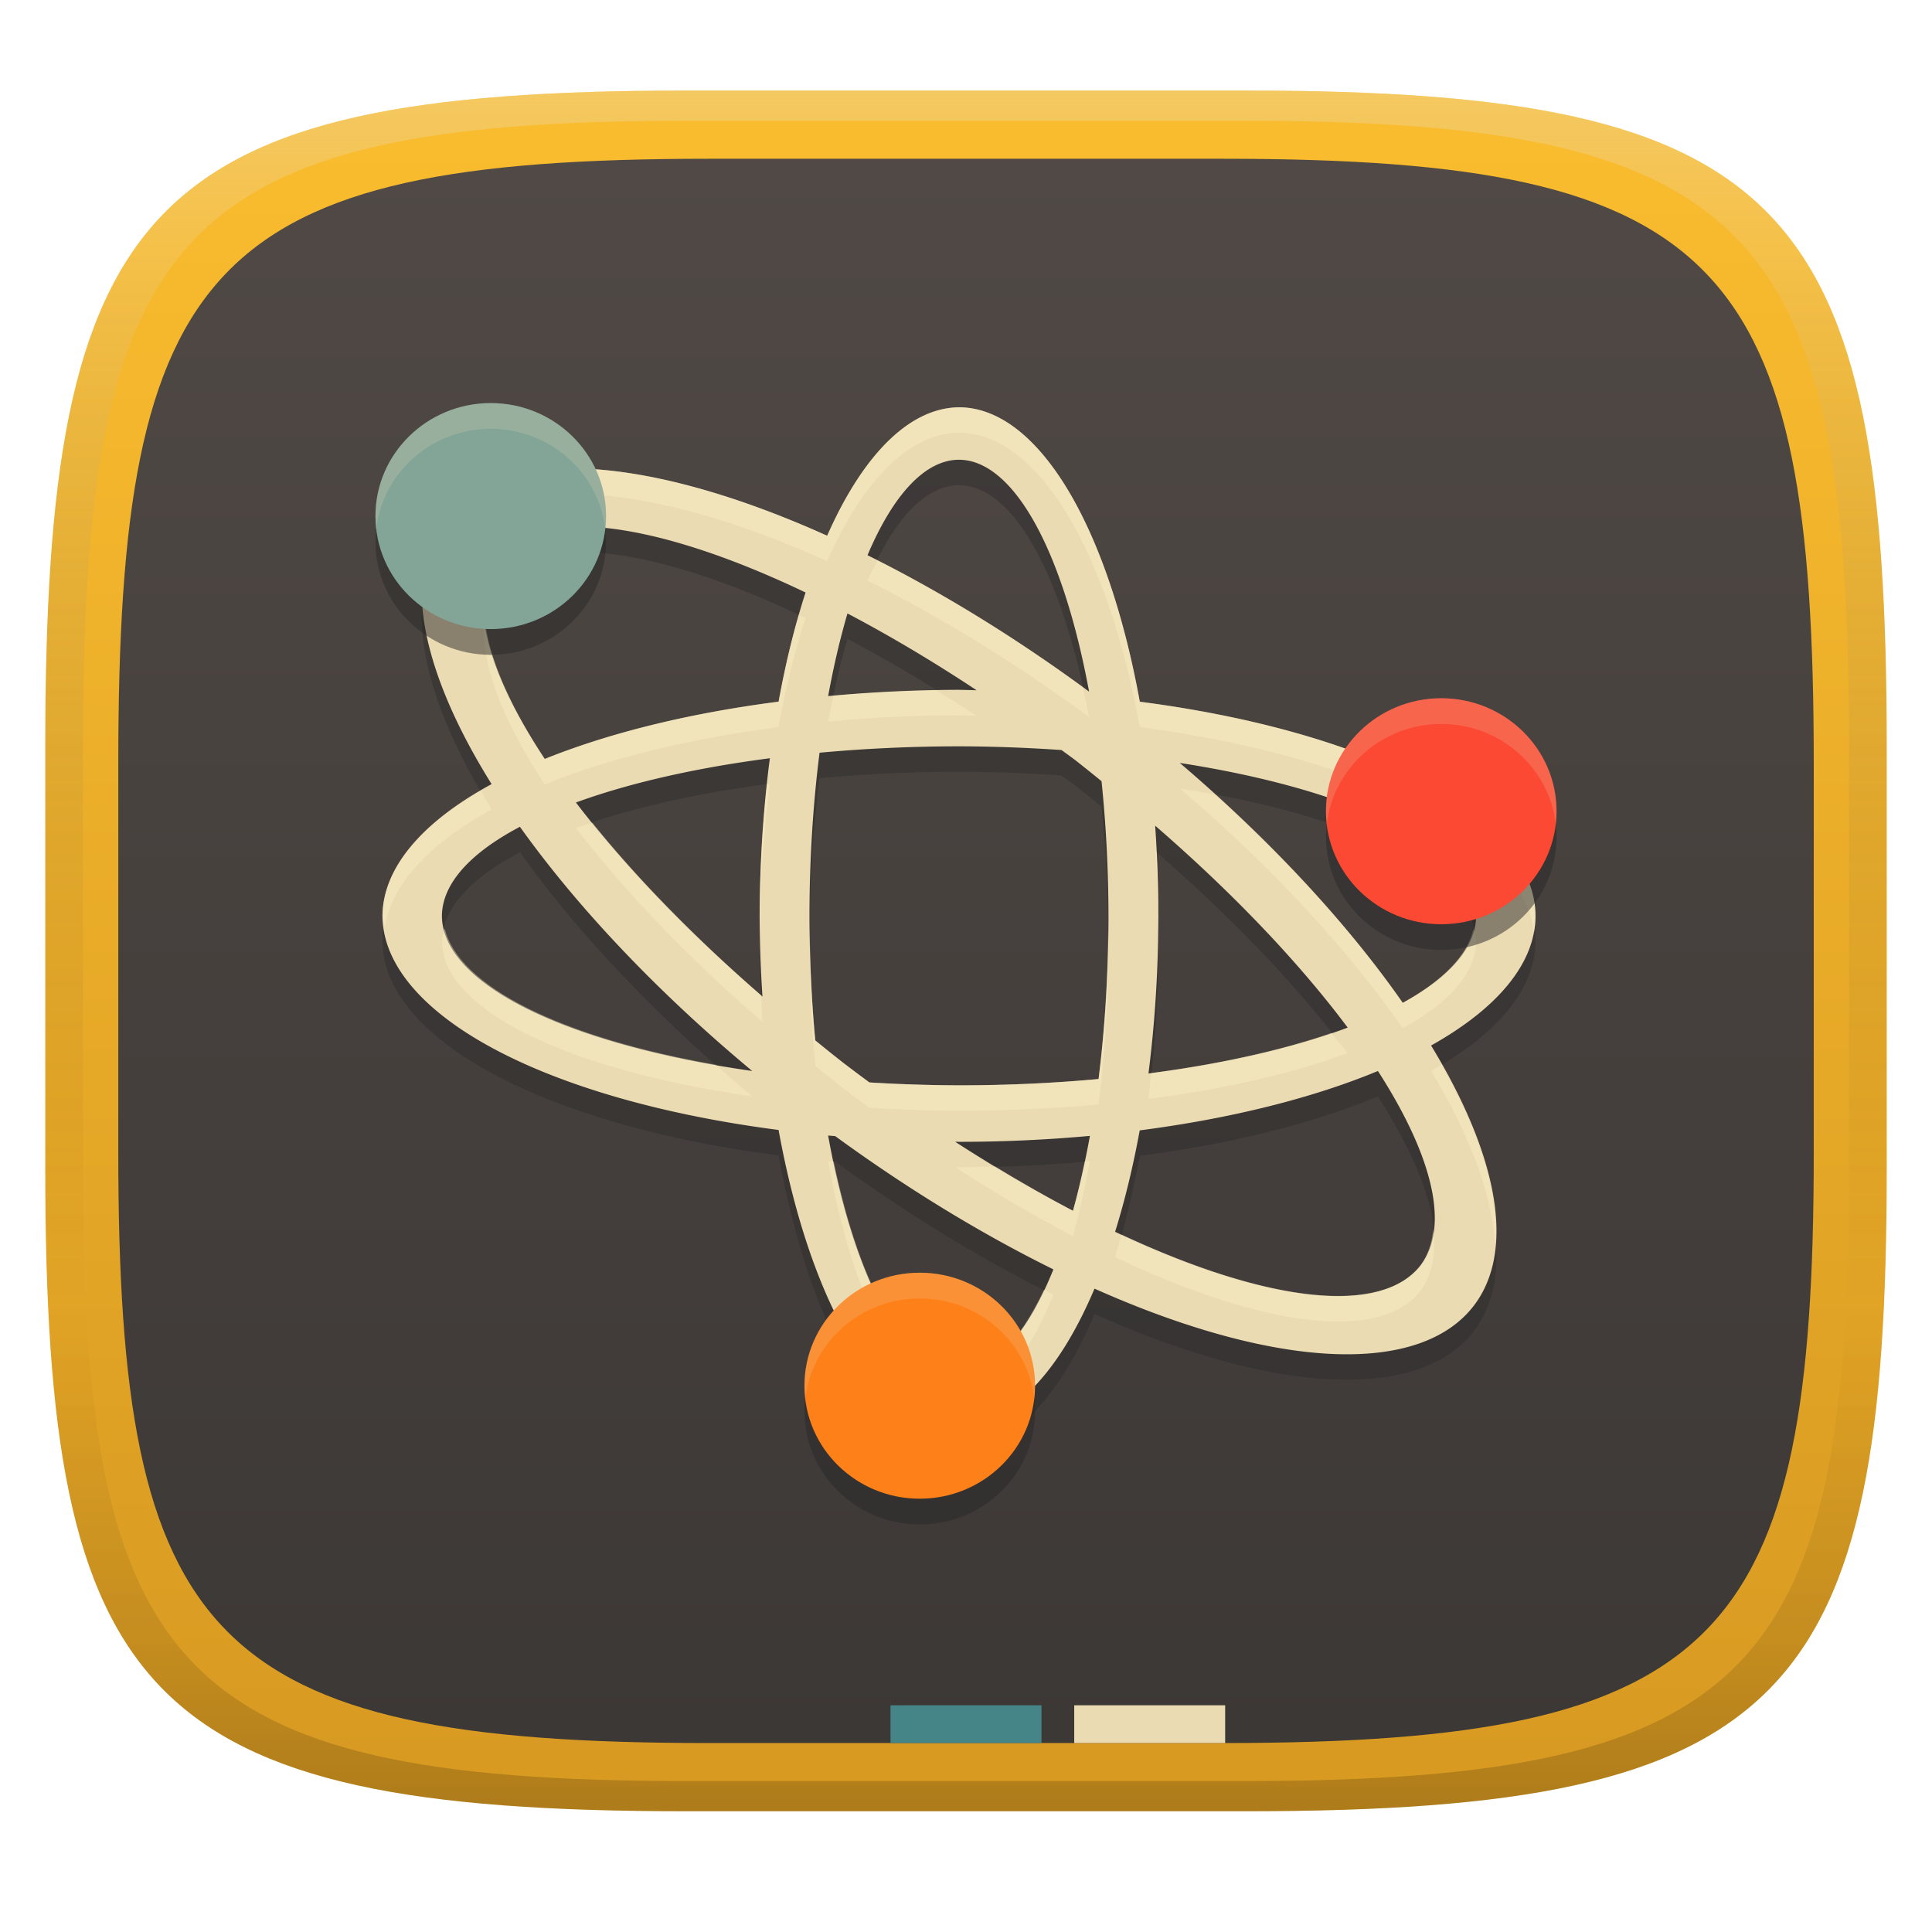 <svg width="256" height="256" version="1.1" xmlns="http://www.w3.org/2000/svg">
  <defs>
    <linearGradient id="linearGradient31" x1=".5" x2=".5" y2="1" gradientTransform="matrix(244,0,0,228,5.986,12)" gradientUnits="userSpaceOnUse">
      <stop stop-color="#ebdbb2" stop-opacity=".4" offset="0"/>
      <stop stop-color="#ebdbb2" stop-opacity=".2" offset=".1"/>
      <stop stop-opacity="0" offset=".704"/>
      <stop stop-opacity=".1" offset=".897"/>
      <stop stop-opacity=".2" offset="1"/>
    </linearGradient>
    <linearGradient id="linearGradient8" x1="140" x2="140" y1="12" y2="240" gradientTransform="matrix(.921 0 0 .921 10.146 9.988)" gradientUnits="userSpaceOnUse">
      <stop stop-color="#504945" offset="0"/>
      <stop stop-color="#3c3836" offset="1"/>
    </linearGradient>
    <linearGradient id="linearGradient9" x1="140" x2="140" y1="12" y2="240" gradientUnits="userSpaceOnUse">
      <stop stop-color="#fabd2f" offset="0"/>
      <stop stop-color="#d79921" offset="1"/>
    </linearGradient>
  </defs>
  <path d="m165 12c72 0 85 15 85 87v56c0 70-13 85-85 85h-74c-72 0-85-15-85-85v-56c0-72 13-87 85-87z" fill="url(#linearGradient9)" style="isolation:isolate"/>
  <path d="m162.07 21.036c66.293 0 78.262 13.811 78.262 80.104v51.561c0 64.451-11.97 78.262-78.262 78.262h-68.134c-66.293 0-78.262-13.811-78.262-78.262v-51.561c0-66.293 11.97-80.104 78.262-80.104z" fill="url(#linearGradient8)" stroke-width=".921" style="isolation:isolate"/>
  <path d="m118 225.96h20v5h-20z" fill="#458588" style="isolation:isolate"/>
  <path d="m142.34 225.96h20v5h-20z" fill="#ebdbb2" style="isolation:isolate"/>
  <path d="m127.07 57.34a26.415 67.38 0 0 0-17.464 17.019 85.94 33.691 37.459 0 0-50.754-2.511 85.94 33.691 37.459 0 0 6.289 35.42 76.39 29.947 0 0 0-14.462 17.451 76.39 29.947 0 0 0 52.487 28.378 26.415 67.38 0 0 0 23.904 39.003 26.415 67.38 0 0 0 17.958-17.977 85.94 33.691 37.459 0 0 50.26 2.26 85.94 33.691 37.459 0 0-5.661-34.476 76.39 29.947 0 0 0 13.834-17.188 76.39 29.947 0 0 0-52.431-28.367 26.415 67.38 0 0 0-23.959-39.013zm0 6.95a19.811 60.436 0 0 1 17.239 30.723 85.94 33.691 37.459 0 0-29.359-18.073 19.811 60.436 0 0 1 12.119-12.651zm-50.643 8.843a77.082 25.268 37.459 0 1 30.312 8.746 26.415 67.38 0 0 0-3.573 14.466 76.39 29.947 0 0 0-30.985 7.592 77.082 25.268 37.459 0 1-6.293-26.698 77.082 25.268 37.459 0 1 10.539-4.106zm35.868 11.525a77.082 25.268 37.459 0 1 17.114 10.177 76.39 29.947 0 0 0-2.34-0.06 76.39 29.947 0 0 0-17.334 0.831 19.811 60.436 0 0 1 2.56-10.949zm14.778 17.604a68.517 22.46 0 0 1 13.585 0.494 77.082 25.268 37.459 0 1 1.782 1.307 77.082 25.268 37.459 0 1 3.519 2.819 19.811 60.436 0 0 1 0.92 17.843 19.811 60.436 0 0 1-1.313 21.622 68.517 22.46 0 0 1-18.493 0.836 68.517 22.46 0 0 1-11.871-0.383 77.082 25.268 37.459 0 1-3.497-2.622 77.082 25.268 37.459 0 1-3.676-2.945 19.811 60.436 0 0 1-0.772-16.507 19.811 60.436 0 0 1 1.338-21.615 68.517 22.46 0 0 1 18.476-0.848zm-25.062 1.581a26.415 67.38 0 0 0-1.356 20.878 26.415 67.38 0 0 0 0.375 10.695 77.082 25.268 37.459 0 1-24.718-25.71 68.517 22.46 0 0 1 25.7-5.863zm54.321 0.622a68.517 22.46 0 0 1 39.26 20.257 68.517 22.46 0 0 1-9.72 11.53 85.94 33.691 37.459 0 0-29.54-31.788zm-3.268 8.312a77.082 25.268 37.459 0 1 25.513 26.758 68.517 22.46 0 0 1-26.4 6.079 26.415 67.38 0 0 0 1.307-20.892 26.415 67.38 0 0 0-0.42-11.945zm-84.172 0.148a85.94 33.691 37.459 0 0 30.779 32.356 68.517 22.46 0 0 1-41.115-20.56 68.517 22.46 0 0 1 10.335-11.796zm113.69 32.36a77.082 25.268 37.459 0 1 5.68 25.716 77.082 25.268 37.459 0 1-40.505-4.41 26.415 67.38 0 0 0 3.262-13.439 76.39 29.947 0 0 0 31.563-7.868zm-72.849 8.553a76.39 29.947 0 0 0 0.936 0.074 85.94 33.691 37.459 0 0 28.912 17.658 19.811 60.436 0 0 1-12.513 13.593 19.811 60.436 0 0 1-17.336-31.325zm34.685 0.043a19.811 60.436 0 0 1-2.243 9.926 77.082 25.268 37.459 0 1-15.614-9.15 76.39 29.947 0 0 0 0.508 0.012 76.39 29.947 0 0 0 17.349-0.788z" fill="#282828" opacity=".4" stroke-linecap="round" stroke-linejoin="round" stroke-miterlimit="0" stroke-width="2.253" style="paint-order:markers fill stroke"/>
  <path d="m127.07 53.969a26.415 67.38 0 0 0-17.464 17.019 85.94 33.691 37.459 0 0-50.754-2.511 85.94 33.691 37.459 0 0 6.289 35.42 76.39 29.947 0 0 0-14.462 17.451 76.39 29.947 0 0 0 52.487 28.378 26.415 67.38 0 0 0 23.904 39.003 26.415 67.38 0 0 0 17.958-17.977 85.94 33.691 37.459 0 0 50.26 2.26 85.94 33.691 37.459 0 0-5.661-34.476 76.39 29.947 0 0 0 13.834-17.188 76.39 29.947 0 0 0-52.431-28.367 26.415 67.38 0 0 0-23.959-39.013zm0 6.95a19.811 60.436 0 0 1 17.239 30.723 85.94 33.691 37.459 0 0-29.359-18.073 19.811 60.436 0 0 1 12.119-12.651zm-50.643 8.843a77.082 25.268 37.459 0 1 30.312 8.746 26.415 67.38 0 0 0-3.573 14.466 76.39 29.947 0 0 0-30.985 7.592 77.082 25.268 37.459 0 1-6.293-26.698 77.082 25.268 37.459 0 1 10.539-4.106zm35.868 11.525a77.082 25.268 37.459 0 1 17.114 10.177 76.39 29.947 0 0 0-2.34-0.06 76.39 29.947 0 0 0-17.334 0.831 19.811 60.436 0 0 1 2.56-10.949zm14.778 17.604a68.517 22.46 0 0 1 13.585 0.494 77.082 25.268 37.459 0 1 1.782 1.307 77.082 25.268 37.459 0 1 3.519 2.819 19.811 60.436 0 0 1 0.92 17.843 19.811 60.436 0 0 1-1.313 21.622 68.517 22.46 0 0 1-18.493 0.836 68.517 22.46 0 0 1-11.871-0.383 77.082 25.268 37.459 0 1-3.497-2.622 77.082 25.268 37.459 0 1-3.676-2.945 19.811 60.436 0 0 1-0.772-16.507 19.811 60.436 0 0 1 1.338-21.615 68.517 22.46 0 0 1 18.476-0.848zm-25.062 1.581a26.415 67.38 0 0 0-1.356 20.878 26.415 67.38 0 0 0 0.375 10.695 77.082 25.268 37.459 0 1-24.718-25.71 68.517 22.46 0 0 1 25.7-5.863zm54.321 0.622a68.517 22.46 0 0 1 39.26 20.257 68.517 22.46 0 0 1-9.72 11.53 85.94 33.691 37.459 0 0-29.54-31.788zm-3.268 8.312a77.082 25.268 37.459 0 1 25.513 26.758 68.517 22.46 0 0 1-26.4 6.079 26.415 67.38 0 0 0 1.307-20.892 26.415 67.38 0 0 0-0.42-11.945zm-84.172 0.148a85.94 33.691 37.459 0 0 30.779 32.356 68.517 22.46 0 0 1-41.115-20.56 68.517 22.46 0 0 1 10.335-11.796zm113.69 32.36a77.082 25.268 37.459 0 1 5.68 25.716 77.082 25.268 37.459 0 1-40.505-4.41 26.415 67.38 0 0 0 3.262-13.439 76.39 29.947 0 0 0 31.563-7.868zm-72.849 8.553a76.39 29.947 0 0 0 0.936 0.074 85.94 33.691 37.459 0 0 28.912 17.658 19.811 60.436 0 0 1-12.513 13.593 19.811 60.436 0 0 1-17.336-31.325zm34.685 0.043a19.811 60.436 0 0 1-2.243 9.926 77.082 25.268 37.459 0 1-15.614-9.15 76.39 29.947 0 0 0 0.508 0.012 76.39 29.947 0 0 0 17.349-0.788z" fill="#ebdbb2" stroke-linecap="round" stroke-linejoin="round" stroke-miterlimit="0" stroke-width="2.253" style="paint-order:markers fill stroke"/>
  <path d="m127.07 53.969c-6.44 0.052-12.651 6.105-17.465 17.02-24.262-10.934-43.529-11.887-50.754-2.512-2.15 2.936-3.09 6.762-2.783 11.33 0.249-3.109 1.183-5.781 2.783-7.959 7.225-9.376 26.492-8.422 50.754 2.512 4.814-10.914 11.025-16.967 17.465-17.02 10.282 6.3e-4 19.63 15.221 23.959 39.012 30.151 3.931 50.946 14.768 52.221 27.215 0.14-0.738 0.21-1.477 0.211-2.217-0.073-12.896-21.196-24.325-52.432-28.369-4.329-23.79-13.677-39.011-23.959-39.012zm-10.816 20.289c-0.446 0.841-0.882 1.735-1.305 2.682 9.755 4.839 19.754 10.995 29.359 18.074-0.274-1.364-0.566-2.695-0.875-3.988-8.908-6.493-18.136-12.186-27.18-16.768zm-10.42 7.214c-1.056 3.583-1.912 7.457-2.668 11.503-11.743 1.511-22.375 4.116-30.984 7.592-4.724-7.171-7.443-13.528-7.947-18.58-0.681 5.431 2.077 13.046 7.947 21.951 8.61-3.476 19.242-6.081 30.984-7.592 0.945-5.19 2.146-10.051 3.572-14.467-0.283-0.127-0.622-0.283-0.904-0.407zm18.236 10.009c-4.587 0.074-9.148 0.31-13.627 0.705-0.249 1.115-0.485 2.256-0.709 3.42 5.678-0.536 11.494-0.814 17.334-0.83 0.781 0.015 1.561 0.034 2.34 0.059-1.781-1.156-3.562-2.275-5.338-3.353zm-22.061 12.361c-0.124 0.019-0.248 0.039-0.371 0.059-0.626 5.681-0.957 11.548-0.984 17.449 8e-3 0.614 0.02 1.228 0.035 1.842 0.067-6.58 0.512-13.099 1.32-19.35zm54.322 0.621c11.954 10.206 22.177 21.207 29.539 31.789 6.361-3.485 9.72-7.47 9.721-11.531-0.06-0.542-0.18-1.082-0.359-1.621-0.779 3.453-3.982 6.801-9.361 9.781-6.389-9.123-14.907-18.569-24.85-27.555-1.528-0.308-3.092-0.596-4.689-0.863zm-92.596 0.305c-8.431 4.9-12.974 10.669-13.057 16.58 0.061 0.535 0.159 1.07 0.293 1.603 0.849-5.648 5.761-11.085 14.168-15.684-0.49-0.84-0.958-1.674-1.404-2.5zm14.764 4.252c-0.745 0.223-1.475 0.452-2.189 0.686 6.392 8.361 14.902 17.212 24.719 25.709-0.072-1.173-0.132-2.35-0.18-3.531-8.666-7.539-16.308-15.357-22.35-22.863zm74.563 3.756v2e-3c0.229 3.343 0.359 6.726 0.389 10.119 0.013-0.515 0.023-1.031 0.031-1.547-9e-3 -2.811-0.086-5.618-0.232-8.404l-0.188-0.17zm-45.768 10.166c-0.015 0.594-0.028 1.188-0.037 1.783 6e-3 5.585 0.266 11.14 0.771 16.508 1.213 0.992 2.439 1.974 3.676 2.945 1.158 0.885 2.324 1.759 3.496 2.621 3.916 0.24 7.888 0.369 11.871 0.383 6.252-7.4e-4 12.475-0.282 18.494-0.836 0.867-6.902 1.312-14.23 1.312-21.621-0.011-0.485-0.024-0.969-0.039-1.453-0.061 6.739-0.492 13.399-1.273 19.705-6.02 0.553-12.242 0.834-18.494 0.834-3.983-0.014-7.955-0.141-11.871-0.381-1.172-0.863-2.338-1.737-3.496-2.623-1.237-0.971-2.463-1.953-3.676-2.945-0.448-4.86-0.695-9.873-0.734-14.92zm-48.363 0.076c-0.191 0.566-0.316 1.134-0.375 1.703 0.033 8.921 16.17 16.99 41.113 20.559-1.637-1.383-3.246-2.784-4.824-4.201-20.579-3.62-34.115-10.427-35.914-18.061zm117.51 13.854c-6.726 2.309-14.875 4.121-23.906 5.316-0.109 1.15-0.229 2.292-0.361 3.426 10.15-1.308 19.202-3.392 26.4-6.078-0.687-0.882-1.398-1.77-2.133-2.664zm14.582 4.225c-0.455 0.273-0.921 0.543-1.398 0.811 5.274 8.731 8.177 16.679 8.477 23.207 0.601-6.48-1.834-14.741-7.078-24.018zm-81.291 12.74c3.477 19.297 10.12 31.298 17.338 31.324 4.559-4e-3 8.978-4.805 12.512-13.592-0.417-0.22-0.834-0.443-1.252-0.668-3.303 7.038-7.231 10.838-11.26 10.891-6.728-0.095-12.981-10.6-16.604-27.896-0.244-0.019-0.489-0.039-0.732-0.059zm34.688 0.043c-0.231 0.016-0.462 0.032-0.693 0.047-0.469 2.273-0.987 4.447-1.551 6.51-3.388-1.789-6.836-3.755-10.309-5.877-1.596 0.056-3.195 0.093-4.797 0.109-0.169-4e-3 -0.339-8e-3 -0.508-0.012 5.26 3.405 10.505 6.479 15.613 9.148 0.854-3.072 1.605-6.396 2.242-9.924zm45.486 9.053c-0.177 1.825-0.728 3.398-1.645 4.697-5.125 6.639-19.988 5.121-39.674-4.051-0.266 1.023-0.543 2.027-0.83 3.012 20.094 9.514 35.322 11.172 40.504 4.41 1.473-2.038 2.027-4.757 1.645-8.068z" fill="#fbf1c7" opacity=".4" style="paint-order:markers fill stroke"/>
  <path d="m65.027 56.82c-8.439 0-15.279 6.703-15.279 14.973 0 8.27 6.84 14.975 15.279 14.975 8.438 0 15.277-6.704 15.277-14.975 0-8.269-6.839-14.973-15.277-14.973zm125.95 39.109c-8.438 0-15.277 6.704-15.277 14.975 0 8.27 6.839 14.973 15.277 14.973 8.439 0 15.279-6.702 15.279-14.973 0-8.27-6.84-14.975-15.279-14.975zm-69.1 76.123c-8.438 0-15.277 6.703-15.277 14.973 0 8.27 6.839 14.975 15.277 14.975 8.439 0 15.277-6.704 15.277-14.975 0-8.269-6.838-14.973-15.277-14.973z" fill="#282828" opacity=".5" stroke-width="1.054" style="isolation:isolate"/>
  <path d="m65.027 53.411c-8.439 0-15.278 6.704-15.278 14.973 0 8.27 6.84 14.974 15.278 14.974 8.438 0 15.277-6.704 15.277-14.974 0-8.269-6.84-14.973-15.277-14.973z" fill="#83a598" stroke-width="1.054" style="isolation:isolate"/>
  <path d="m190.97 92.52c-8.438 0-15.277 6.704-15.277 14.974 0 8.27 6.84 14.973 15.277 14.973 8.439 0 15.278-6.702 15.278-14.973 0-8.27-6.84-14.974-15.278-14.974z" fill="#fb4934" stroke-width="1.054" style="isolation:isolate"/>
  <path d="m121.87 168.64c-8.438 0-15.277 6.704-15.277 14.973 0 8.27 6.84 14.974 15.277 14.974 8.439 0 15.278-6.704 15.278-14.974 0-8.269-6.84-14.973-15.278-14.973z" fill="#fe8019" stroke-width="1.054" style="isolation:isolate"/>
  <path d="m65.027 53.41c-8.439 0-15.279 6.703-15.279 14.973 0 0.577 0.041 1.145 0.105 1.705 0.865-7.465 7.324-13.268 15.174-13.268 7.847 0 14.305 5.799 15.172 13.262 0.064-0.558 0.105-1.124 0.105-1.699 0-8.269-6.839-14.973-15.277-14.973zm125.95 39.109c-8.438 0-15.277 6.704-15.277 14.975 0 0.577 0.041 1.145 0.105 1.705 0.865-7.466 7.323-13.27 15.172-13.27 7.85 0 14.307 5.803 15.172 13.27 0.065-0.56 0.107-1.128 0.107-1.705 0-8.27-6.84-14.975-15.279-14.975zm-69.1 76.123c-8.438 0-15.277 6.703-15.277 14.973 0 0.577 0.041 1.145 0.105 1.705 0.865-7.465 7.323-13.268 15.172-13.268 7.848 0 14.305 5.799 15.172 13.262 0.064-0.558 0.105-1.124 0.105-1.699 0-8.269-6.838-14.973-15.277-14.973z" fill="#ebdbb2" opacity=".2" stroke-width="1.054" style="isolation:isolate"/>
  <path d="m91 12c-72 0-85 15-85 87v56c0 70 13 85 85 85h74c72 0 85-15 85-85v-56c0-72-13-87-85-87zm0 4h74c68 0 80 15 80 83v56c0 66-12 81-80 81h-74c-68 0-80-15-80-81v-56c0-68 12-83 80-83z" fill="url(#linearGradient31)" style="isolation:isolate"/>
</svg>
